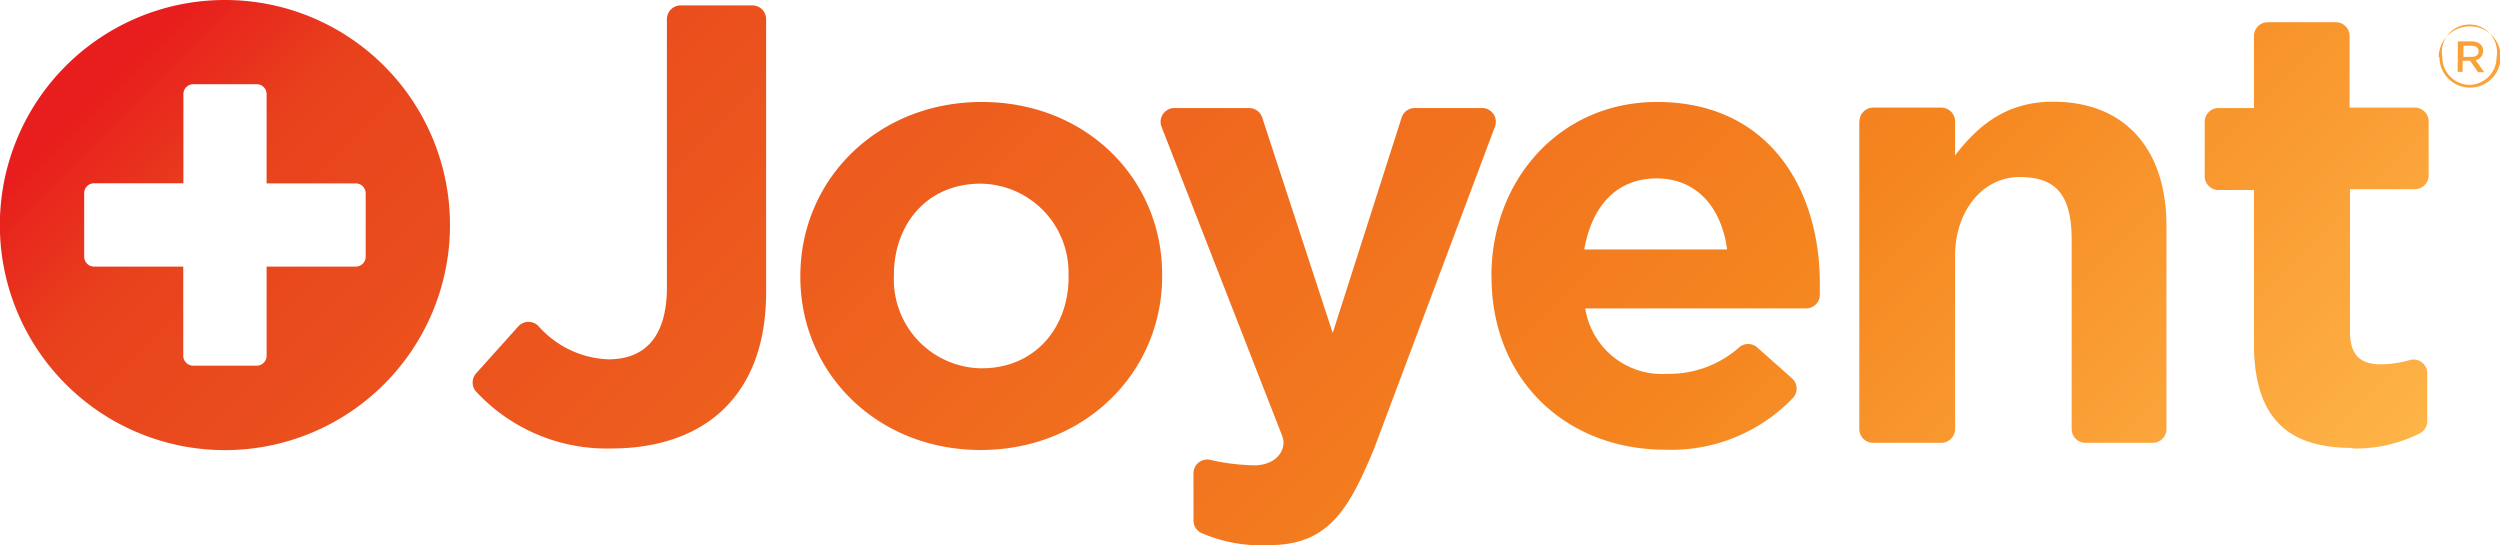 <svg xmlns="http://www.w3.org/2000/svg" xmlns:xlink="http://www.w3.org/1999/xlink" width="181.17" height="39.5" viewBox="0 0 181.17 39.5"><defs><style>.cls-1{fill:url(#linear-gradient);}</style><linearGradient id="linear-gradient" x1="43.5" y1="-33.95" x2="142.13" y2="64.67" gradientUnits="userSpaceOnUse"><stop offset="0.02" stop-color="#e81d1d"/><stop offset="0.1" stop-color="#e8421d"/><stop offset="0.71" stop-color="#f5851f"/><stop offset="1" stop-color="#feb447"/></linearGradient></defs><g id="Layer_2" data-name="Layer 2"><g id="design"><path class="cls-1" d="M176.73,4.15h0A2.24,2.24,0,0,1,179,1.91a2.21,2.21,0,0,1,2.22,2.22h0a2.22,2.22,0,1,1-4.44,0Zm4.19,0h0a2,2,0,1,0-3.93,0h0a2,2,0,0,0,2,2A2,2,0,0,0,180.92,4.14ZM178.12,3h1c.46,0,.83.24.83.69a.68.68,0,0,1-.55.67l.63.87h-.45L179,4.4h-.54v.81h-.36Zm1,1.12c.32,0,.5-.16.5-.41s-.19-.39-.5-.39h-.6v.8ZM34.55,28.43A12.9,12.9,0,0,0,44.3,32.5c3.43,0,6.28-1,8.22-2.93s3-4.7,3-8.45V1.39a1,1,0,0,0-1-1H49.33a1,1,0,0,0-1,1V20.8c0,3.66-1.63,5.24-4.25,5.24A7.12,7.12,0,0,1,39,23.61a1,1,0,0,0-1.4,0l-3.11,3.46A1,1,0,0,0,34.55,28.43ZM58,20.08V20c0-7,5.6-12.61,13.15-12.61S84.22,12.94,84.22,19.9V20c0,7-5.61,12.61-13.15,12.61S58,27,58,20.08Zm19.43,0V20a6.44,6.44,0,0,0-6.37-6.69c-3.93,0-6.28,3-6.28,6.6V20a6.43,6.43,0,0,0,6.37,6.69C75.09,26.68,77.44,23.65,77.44,20.08Zm30.65,0V20c0-6.92,4.92-12.61,12-12.61,8.09,0,11.8,6.28,11.8,13.15,0,.28,0,.58,0,.9a1,1,0,0,1-1,.91h-16a5.62,5.62,0,0,0,5.92,4.74,7.64,7.64,0,0,0,5.26-1.94,1,1,0,0,1,1.25,0l2.57,2.28a1,1,0,0,1,.07,1.39,12.2,12.2,0,0,1-9.24,3.77C113.46,32.6,108.09,27.49,108.09,20.08Zm17.08-2c-.41-3.07-2.22-5.15-5.11-5.15s-4.7,2-5.24,5.15Zm9.58-9.24V31.09a1,1,0,0,0,1,1h4.94a1,1,0,0,0,1-1V18.54c0-3.25,2-5.71,4.67-5.71s3.78,1.31,3.78,4.57V31.09a1,1,0,0,0,1,1H156a1,1,0,0,0,1-1V16.37c0-5.56-3-9-8.23-9-3.48,0-5.51,1.85-7.09,3.89V8.8a1,1,0,0,0-1-1h-4.94A1,1,0,0,0,134.75,8.8Zm35.74,23.66a10.34,10.34,0,0,0,4.89-1.1,1,1,0,0,0,.53-.87V27a1,1,0,0,0-1.27-.91,7.24,7.24,0,0,1-2.12.31c-1.53,0-2.21-.76-2.21-2.35V13.71H175a1,1,0,0,0,1-1V8.8a1,1,0,0,0-1-1h-4.73V2.61a1,1,0,0,0-1-1h-4.93a1,1,0,0,0-1,1V7.83h-2.57a1,1,0,0,0-1,1v3.94a1,1,0,0,0,1,1h2.57V25.18C163.44,30.79,166.29,32.46,170.49,32.46ZM16.3,0A16.31,16.31,0,1,0,32.61,16.3,16.3,16.3,0,0,0,16.3,0ZM26.5,18.6a.72.72,0,0,1-.72.72H19.32v6.46a.72.72,0,0,1-.72.72H14a.72.72,0,0,1-.72-.72V19.32H6.82a.72.72,0,0,1-.72-.72V14a.72.72,0,0,1,.72-.72h6.47V6.82A.72.72,0,0,1,14,6.1H18.6a.72.72,0,0,1,.72.72v6.47h6.46a.72.72,0,0,1,.72.72Zm81-10.77h-5a1,1,0,0,0-.92.67l-5,15.63L91.46,8.49a1,1,0,0,0-.92-.66H85.06a1,1,0,0,0-.9,1.32l8.75,22.42c.41,1-.43,2.15-2,2.15a15.24,15.24,0,0,1-3.14-.38,1,1,0,0,0-1.28.91v3.49a1,1,0,0,0,.54.87,10.84,10.84,0,0,0,5,.89c4.32,0,5.76-2.75,7.5-6.86l8.82-23.5A1,1,0,0,0,107.47,7.83Z"/></g></g></svg>